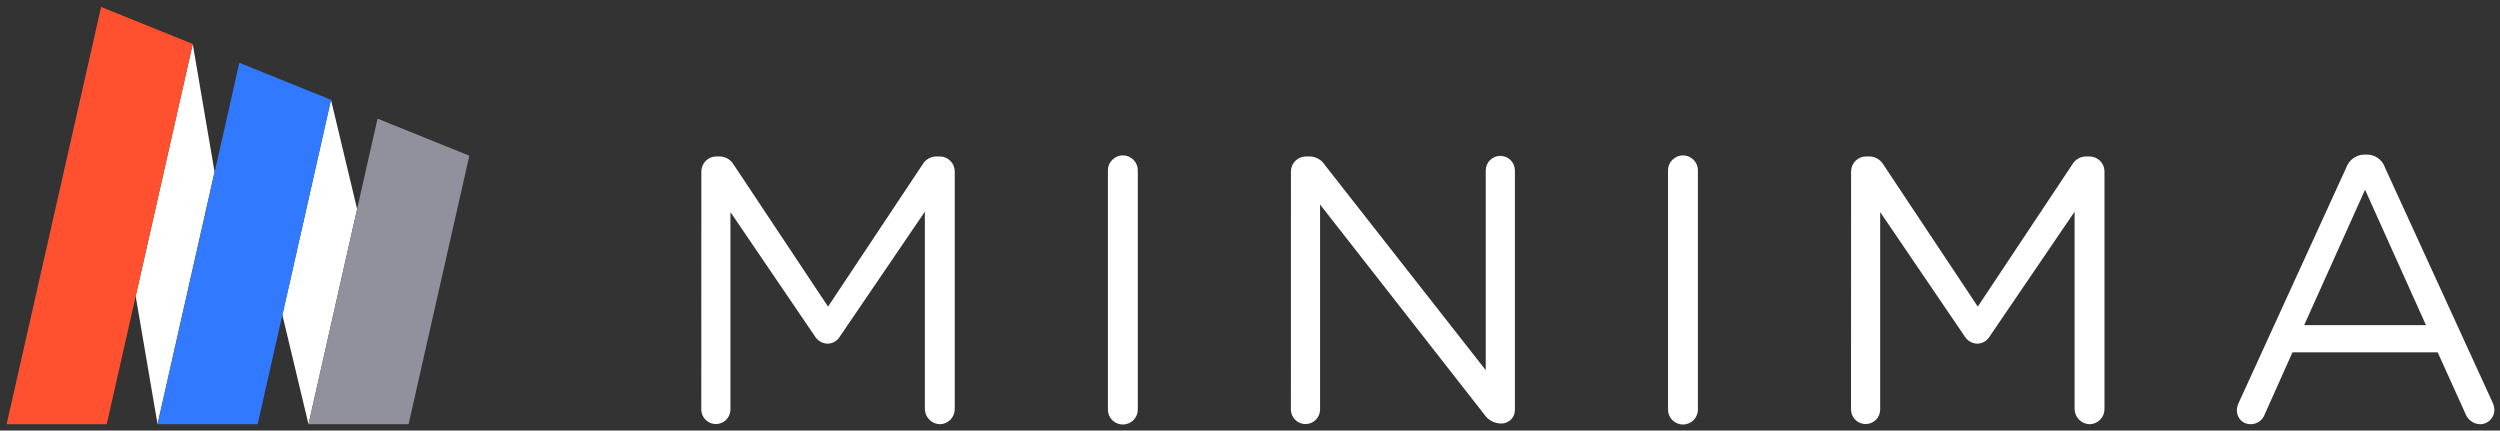 <svg width="180" height="31" viewBox="0 0 180 31" fill="none" xmlns="http://www.w3.org/2000/svg">
<rect x="0" y="0" width="180" height="31" fill="#333333" stroke="none"/>
<path d="M50.498 12.327C50.503 12.047 50.617 11.78 50.815 11.581C51.013 11.383 51.28 11.27 51.56 11.265H51.805C52.008 11.265 52.208 11.318 52.384 11.418C52.561 11.519 52.709 11.663 52.813 11.837L59.62 22.075L66.427 11.837C66.53 11.661 66.677 11.516 66.854 11.415C67.031 11.315 67.231 11.263 67.434 11.265H67.679C67.959 11.27 68.227 11.383 68.425 11.581C68.623 11.779 68.736 12.047 68.741 12.327V29.455C68.742 29.739 68.631 30.012 68.432 30.216C68.234 30.419 67.963 30.537 67.679 30.544C67.392 30.538 67.118 30.422 66.915 30.219C66.712 30.016 66.596 29.742 66.59 29.455V15.241L60.49 24.2C60.401 24.361 60.271 24.497 60.113 24.592C59.955 24.688 59.775 24.74 59.59 24.744C59.402 24.74 59.218 24.688 59.056 24.592C58.894 24.497 58.759 24.362 58.664 24.2L52.592 15.269V29.482C52.592 29.76 52.482 30.027 52.285 30.224C52.088 30.421 51.821 30.532 51.542 30.532C51.264 30.532 50.997 30.421 50.8 30.224C50.603 30.027 50.492 29.76 50.492 29.482L50.498 12.327Z" fill="#FFFFFF"/>
<path d="M79.77 12.3C79.766 12.156 79.79 12.013 79.842 11.879C79.894 11.744 79.973 11.622 80.073 11.518C80.174 11.415 80.293 11.333 80.426 11.277C80.559 11.22 80.701 11.191 80.846 11.191C80.99 11.191 81.132 11.22 81.265 11.277C81.397 11.333 81.518 11.415 81.618 11.518C81.718 11.622 81.797 11.744 81.849 11.879C81.901 12.013 81.925 12.156 81.921 12.3V29.455C81.925 29.599 81.901 29.743 81.849 29.877C81.797 30.011 81.718 30.134 81.618 30.237C81.518 30.341 81.397 30.423 81.265 30.479C81.132 30.535 80.99 30.564 80.846 30.564C80.701 30.564 80.559 30.535 80.426 30.479C80.293 30.423 80.174 30.341 80.073 30.237C79.973 30.134 79.894 30.011 79.842 29.877C79.79 29.743 79.766 29.599 79.77 29.455V12.3Z" fill="#FFFFFF"/>
<path d="M92.948 12.328C92.953 12.048 93.067 11.78 93.265 11.582C93.463 11.384 93.73 11.271 94.01 11.266H94.31C94.53 11.271 94.744 11.331 94.934 11.441C95.125 11.55 95.284 11.706 95.399 11.893L106.973 26.651V12.274C106.973 11.995 107.084 11.728 107.281 11.531C107.478 11.334 107.745 11.224 108.023 11.224C108.302 11.224 108.569 11.334 108.766 11.531C108.963 11.728 109.073 11.995 109.073 12.274V29.483C109.079 29.614 109.058 29.745 109.011 29.868C108.964 29.991 108.892 30.103 108.8 30.198C108.709 30.292 108.599 30.366 108.477 30.416C108.355 30.467 108.225 30.492 108.093 30.49H107.984C107.761 30.473 107.544 30.405 107.351 30.292C107.158 30.179 106.992 30.023 106.868 29.837L95.045 14.724V29.483C95.045 29.761 94.935 30.028 94.738 30.225C94.541 30.422 94.274 30.533 93.995 30.533C93.717 30.533 93.45 30.422 93.253 30.225C93.056 30.028 92.945 29.761 92.945 29.483L92.948 12.328Z" fill="#FFFFFF"/>
<path d="M120.098 12.3C120.094 12.156 120.118 12.013 120.17 11.879C120.222 11.744 120.301 11.622 120.401 11.518C120.502 11.415 120.622 11.333 120.754 11.277C120.887 11.22 121.03 11.191 121.174 11.191C121.318 11.191 121.46 11.22 121.593 11.277C121.726 11.333 121.846 11.415 121.946 11.518C122.046 11.622 122.125 11.744 122.177 11.879C122.229 12.013 122.254 12.156 122.249 12.3V29.455C122.254 29.599 122.229 29.743 122.177 29.877C122.125 30.011 122.046 30.134 121.946 30.237C121.846 30.341 121.726 30.423 121.593 30.479C121.46 30.535 121.318 30.564 121.174 30.564C121.03 30.564 120.887 30.535 120.754 30.479C120.622 30.423 120.502 30.341 120.401 30.237C120.301 30.134 120.222 30.011 120.17 29.877C120.118 29.743 120.094 29.599 120.098 29.455V12.3Z" fill="#FFFFFF"/>
<path d="M133.279 12.327C133.285 12.047 133.398 11.78 133.596 11.581C133.794 11.383 134.061 11.27 134.341 11.265H134.586C134.789 11.265 134.989 11.318 135.165 11.418C135.342 11.519 135.49 11.663 135.594 11.837L142.401 22.075L149.208 11.837C149.311 11.661 149.458 11.516 149.635 11.415C149.812 11.315 150.012 11.263 150.215 11.265H150.46C150.741 11.27 151.008 11.383 151.206 11.581C151.404 11.779 151.518 12.047 151.522 12.327V29.455C151.523 29.739 151.412 30.012 151.214 30.216C151.015 30.419 150.745 30.537 150.46 30.544C150.173 30.538 149.899 30.422 149.696 30.219C149.493 30.016 149.377 29.742 149.371 29.455V15.241L143.271 24.2C143.182 24.361 143.052 24.497 142.894 24.592C142.736 24.688 142.556 24.74 142.371 24.744C142.183 24.74 142 24.688 141.838 24.592C141.675 24.497 141.54 24.362 141.445 24.2L135.373 15.269V29.482C135.373 29.76 135.263 30.027 135.066 30.224C134.869 30.421 134.602 30.532 134.323 30.532C134.045 30.532 133.778 30.421 133.581 30.224C133.384 30.027 133.273 29.76 133.273 29.482L133.279 12.327Z" fill="#FFFFFF"/>
<path d="M161.191 28.992L168.924 12.082C169.02 11.8 169.204 11.555 169.448 11.384C169.693 11.213 169.985 11.124 170.284 11.13H170.393C170.688 11.124 170.977 11.214 171.218 11.386C171.458 11.557 171.637 11.802 171.727 12.083L179.46 28.966C179.54 29.137 179.586 29.322 179.596 29.511C179.596 29.647 179.569 29.782 179.517 29.907C179.465 30.033 179.389 30.147 179.293 30.243C179.197 30.34 179.083 30.416 178.957 30.468C178.831 30.52 178.697 30.546 178.561 30.546C178.325 30.537 178.097 30.456 177.908 30.315C177.718 30.174 177.576 29.979 177.499 29.756L175.514 25.37H165.058L163.07 29.809C162.997 30.025 162.858 30.213 162.672 30.345C162.486 30.477 162.263 30.547 162.035 30.544C161.906 30.545 161.778 30.52 161.659 30.471C161.54 30.421 161.431 30.349 161.34 30.258C161.249 30.167 161.177 30.058 161.128 29.939C161.079 29.82 161.054 29.692 161.055 29.563C161.054 29.365 161.1 29.169 161.191 28.992ZM174.67 23.41L170.284 13.661L165.9 23.409L174.67 23.41Z" fill="#FFFFFF"/>
<path d="M23.832 7.189L20.332 22.68L22.212 30.544L25.712 15.053L23.832 7.189Z" fill="#FFFFFF"/>
<path d="M13.877 3.167L9.77 21.326L11.344 30.544L15.45 12.386L13.877 3.167Z" fill="#FFFFFF"/>
<path d="M7.277 0.5L6.677 3.167L0.477 30.544H7.684L9.769 21.326L13.877 3.167L7.277 0.5Z" fill="#FF512F"/>
<path d="M17.23 4.521L16.63 7.188L15.455 12.387L11.344 30.541H18.551L20.33 22.677L23.83 7.186L17.23 4.521Z" fill="#317AFF"/>
<path d="M27.184 8.543L25.711 15.053L22.211 30.544H29.418L33.791 11.211L27.184 8.543Z" fill="#91919D"/>
</svg>
